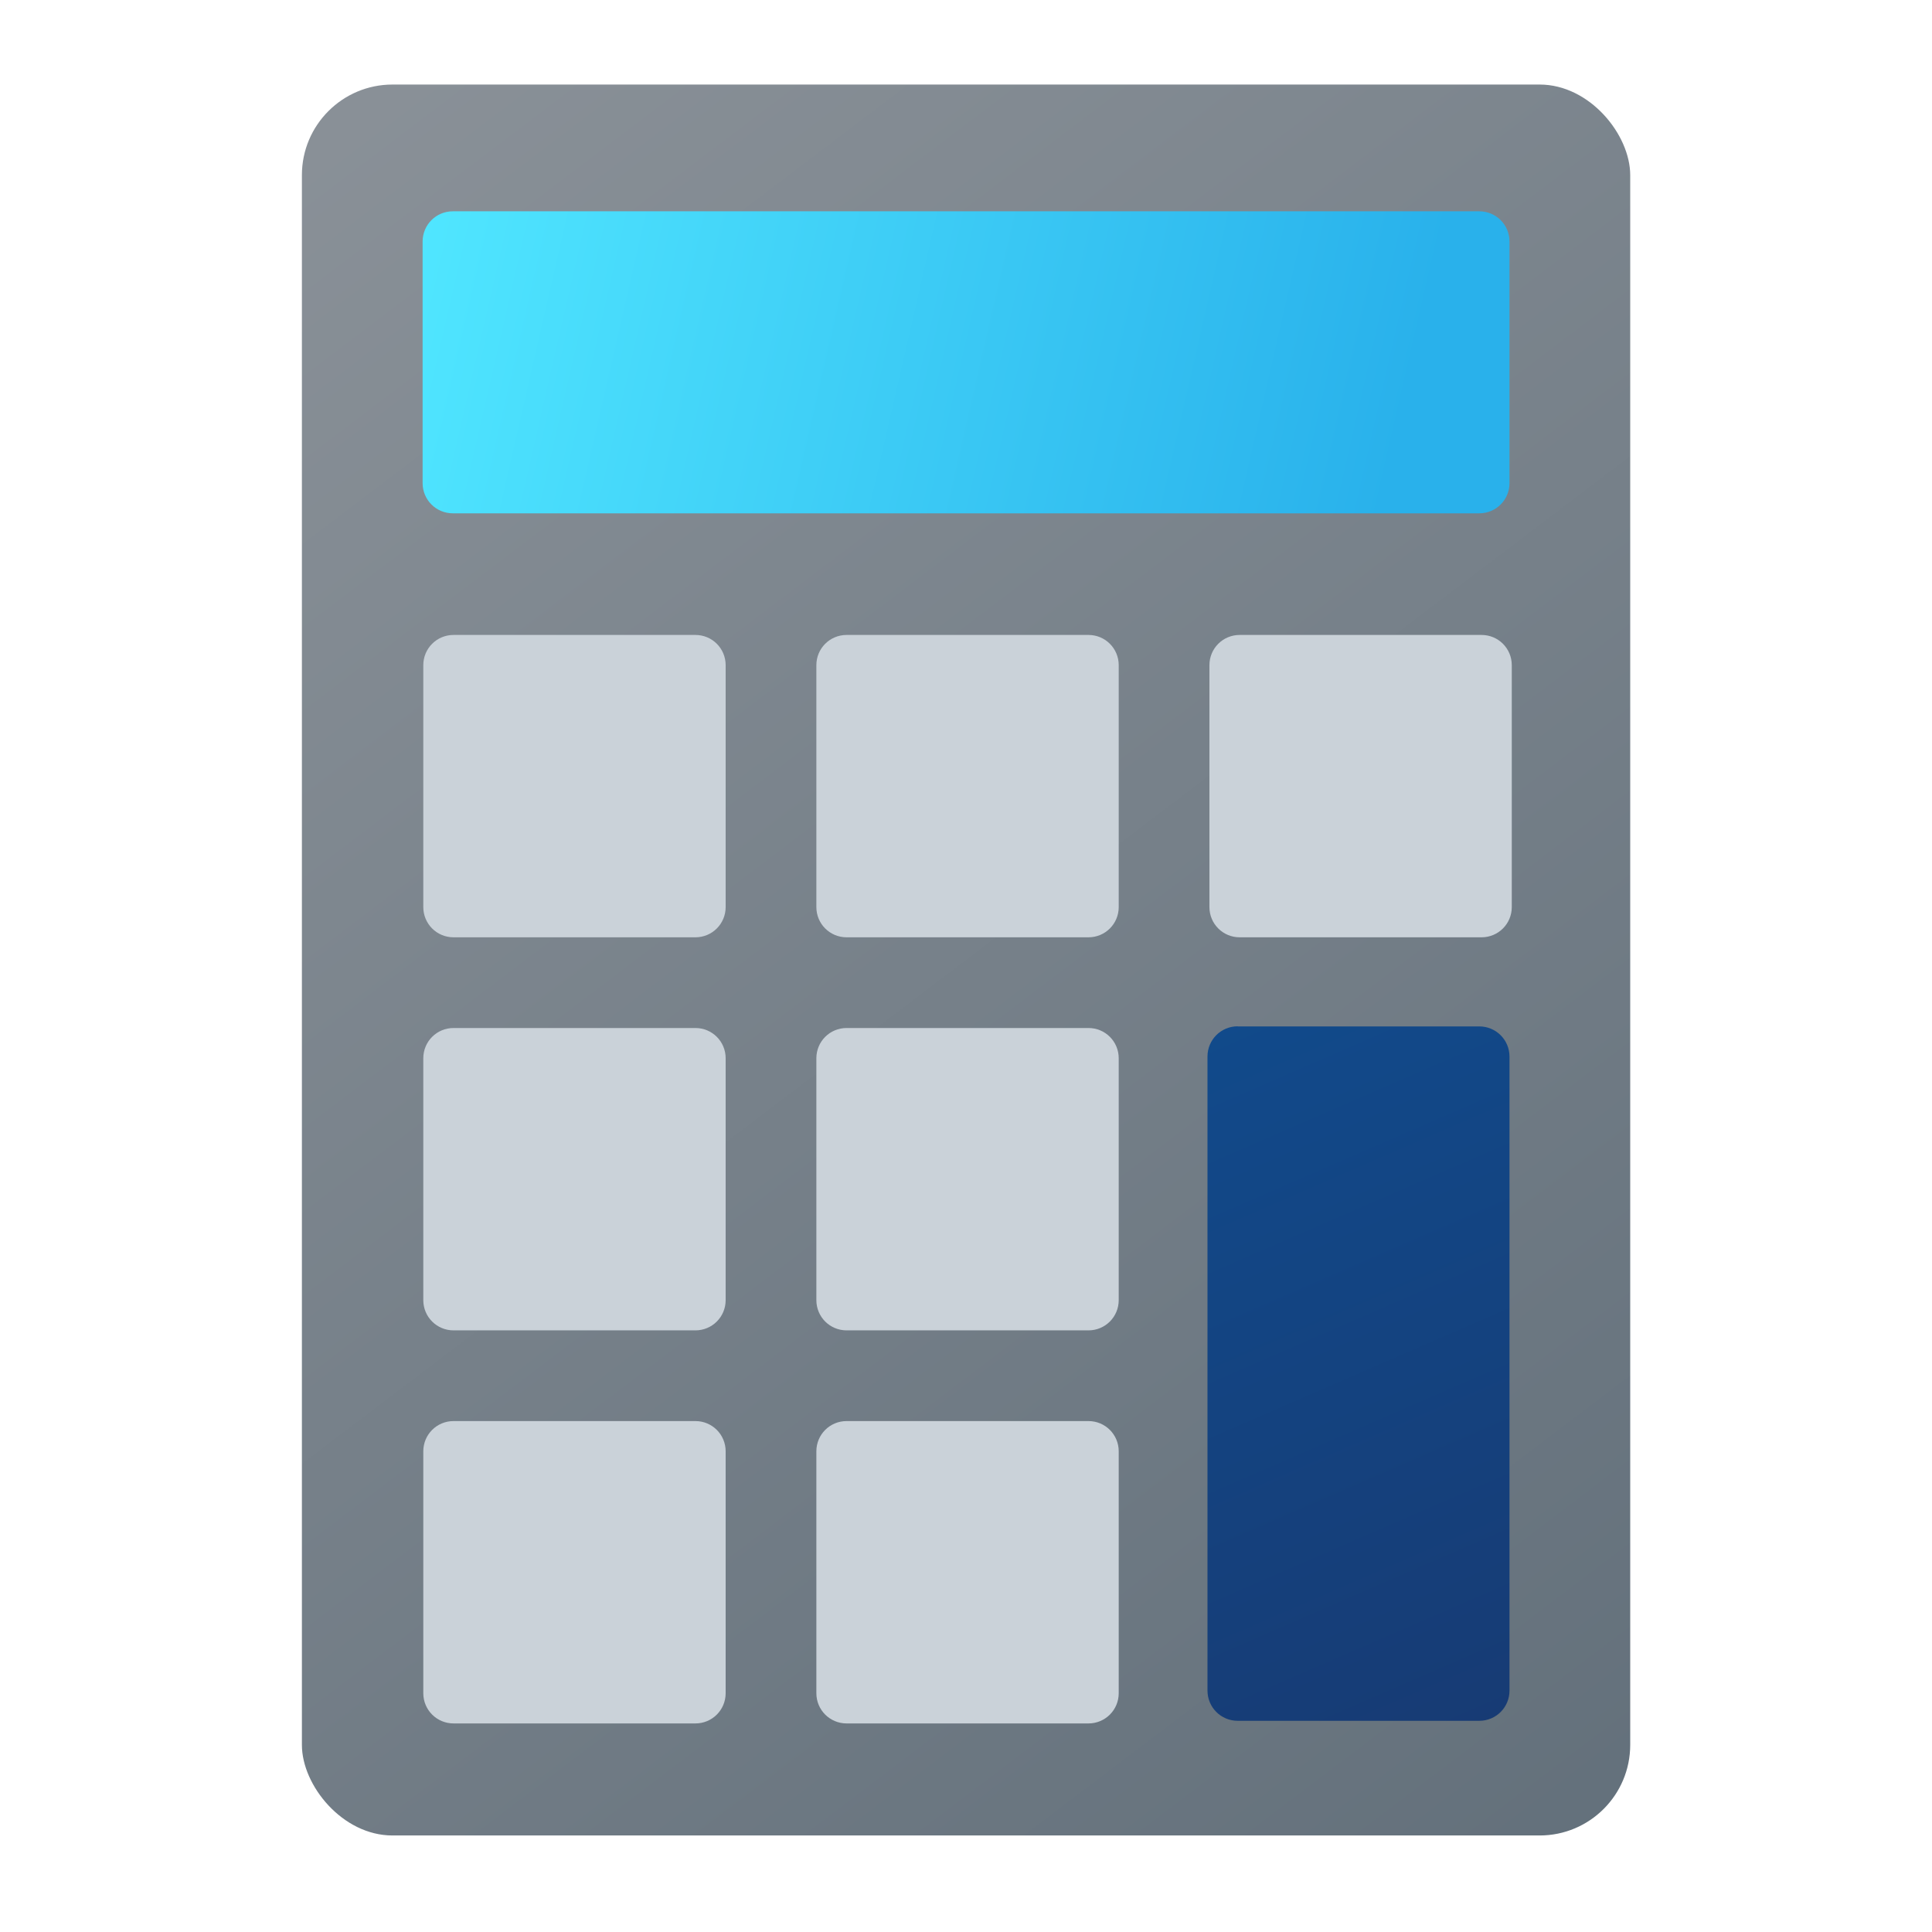 <?xml version="1.0" encoding="UTF-8" standalone="no"?>
<!-- Created with Inkscape (http://www.inkscape.org/) -->

<svg
   width="64"
   height="64"
   viewBox="0 0 16.933 16.933"
   version="1.1"
   id="svg5"
   inkscape:version="1.1.1 (3bf5ae0d25, 2021-09-20, custom)"
   sodipodi:docname="application-calculator.svg"
   xmlns:inkscape="http://www.inkscape.org/namespaces/inkscape"
   xmlns:sodipodi="http://sodipodi.sourceforge.net/DTD/sodipodi-0.dtd"
   xmlns:xlink="http://www.w3.org/1999/xlink"
   xmlns="http://www.w3.org/2000/svg"
   xmlns:svg="http://www.w3.org/2000/svg">
  <sodipodi:namedview
     id="namedview7"
     pagecolor="#ffffff"
     bordercolor="#666666"
     borderopacity="1.0"
     inkscape:pageshadow="2"
     inkscape:pageopacity="0.0"
     inkscape:pagecheckerboard="true"
     inkscape:document-units="px"
     showgrid="false"
     units="px"
     width="64px"
     showguides="false"
     inkscape:zoom="5.6568542"
     inkscape:cx="26.339728"
     inkscape:cy="11.048543"
     inkscape:window-width="1920"
     inkscape:window-height="1019"
     inkscape:window-x="0"
     inkscape:window-y="0"
     inkscape:window-maximized="1"
     inkscape:current-layer="svg5" />
  <defs
     id="defs2">
    <linearGradient
       inkscape:collect="always"
       id="linearGradient5081">
      <stop
         style="stop-color:#8a9198;stop-opacity:1;"
         offset="0"
         id="stop5077" />
      <stop
         style="stop-color:#63707b;stop-opacity:1"
         offset="1"
         id="stop5079" />
    </linearGradient>
    <linearGradient
       inkscape:collect="always"
       xlink:href="#linearGradient5081"
       id="linearGradient986"
       x1="2.91"
       y1="0.529"
       x2="14.552"
       y2="15.875"
       gradientUnits="userSpaceOnUse"
       gradientTransform="translate(-0.265,0.212)" />
    <linearGradient
       inkscape:collect="always"
       id="linearGradient36146">
      <stop
         style="stop-color:#50e6ff;stop-opacity:1;"
         offset="0"
         id="stop36142" />
      <stop
         style="stop-color:#29b1eb;stop-opacity:1"
         offset="1"
         id="stop36144" />
    </linearGradient>
    <linearGradient
       inkscape:collect="always"
       xlink:href="#linearGradient36146"
       id="linearGradient1296"
       x1="3.7"
       y1="1.46"
       x2="13.179"
       y2="3.897"
       gradientUnits="userSpaceOnUse"
       gradientTransform="matrix(0.893,0,0,1,0.4,0.392)" />
    <linearGradient
       inkscape:collect="always"
       id="linearGradient53341">
      <stop
         style="stop-color:#114a8b;stop-opacity:1;"
         offset="0"
         id="stop53337" />
      <stop
         style="stop-color:#173b74;stop-opacity:1"
         offset="1"
         id="stop53339" />
    </linearGradient>
    <linearGradient
       inkscape:collect="always"
       xlink:href="#linearGradient53341"
       id="linearGradient3081"
       x1="10.583"
       y1="8.996"
       x2="13.229"
       y2="15.081"
       gradientUnits="userSpaceOnUse" />
  </defs>
  <rect
     style="fill:url(#linearGradient986);fill-opacity:1;stroke-width:0.529;stroke-linecap:round;stroke-linejoin:round;stroke-dasharray:6.35, 0.529"
     id="rect846"
     width="11.642"
     height="15.346"
     x="2.646"
     y="0.741"
     ry="0.794" />
  <path
     id="rect1192"
     style="fill:url(#linearGradient1296);stroke-width:0.5;stroke-linecap:round;stroke-linejoin:round;stroke-dasharray:6.001, 0.5"
     d="m 3.969,1.852 h 8.996 c 0.147,0 0.265,0.118 0.265,0.265 v 2.117 c 0,0.147 -0.118,0.265 -0.265,0.265 H 3.969 c -0.147,0 -0.265,-0.118 -0.265,-0.265 V 2.117 c 0,-0.147 0.118,-0.265 0.265,-0.265 z"
     sodipodi:nodetypes="sssssssss" />
  <path
     id="rect1723"
     style="fill:#cad2d9;stroke-width:2;stroke-linecap:round;stroke-linejoin:round;stroke-dasharray:24, 2"
     d="M 15 21 C 14.446 21 14 21.446 14 22 L 14 30 C 14 30.554 14.446 31 15 31 L 23 31 C 23.554 31 24 30.554 24 30 L 24 22 C 24 21.446 23.554 21 23 21 L 15 21 z M 28 21 C 27.446 21 27 21.446 27 22 L 27 30 C 27 30.554 27.446 31 28 31 L 36 31 C 36.554 31 37 30.554 37 30 L 37 22 C 37 21.446 36.554 21 36 21 L 28 21 z M 41 21 C 40.446 21 40 21.446 40 22 L 40 30 C 40 30.554 40.446 31 41 31 L 49 31 C 49.554 31 50 30.554 50 30 L 50 22 C 50 21.446 49.554 21 49 21 L 41 21 z M 15 34 C 14.446 34 14 34.446 14 35 L 14 43 C 14 43.554 14.446 44 15 44 L 23 44 C 23.554 44 24 43.554 24 43 L 24 35 C 24 34.446 23.554 34 23 34 L 15 34 z M 28 34 C 27.446 34 27 34.446 27 35 L 27 43 C 27 43.554 27.446 44 28 44 L 36 44 C 36.554 44 37 43.554 37 43 L 37 35 C 37 34.446 36.554 34 36 34 L 28 34 z M 15 47 C 14.446 47 14 47.446 14 48 L 14 56 C 14 56.554 14.446 57 15 57 L 23 57 C 23.554 57 24 56.554 24 56 L 24 48 C 24 47.446 23.554 47 23 47 L 15 47 z M 28 47 C 27.446 47 27 47.446 27 48 L 27 56 C 27 56.554 27.446 57 28 57 L 36 57 C 36.554 57 37 56.554 37 56 L 37 48 C 37 47.446 36.554 47 36 47 L 28 47 z "
     transform="scale(0.265)" />
  <path
     id="rect2770"
     style="fill:url(#linearGradient3081);stroke-width:0.529;stroke-linecap:round;stroke-linejoin:round;stroke-dasharray:6.35, 0.529"
     d="m 10.848,8.996 h 2.117 c 0.147,0 0.265,0.118 0.265,0.265 v 5.556 c 0,0.147 -0.118,0.265 -0.265,0.265 h -2.117 c -0.147,0 -0.265,-0.118 -0.265,-0.265 V 9.26 c 0,-0.147 0.118,-0.265 0.265,-0.265 z" />
</svg>
